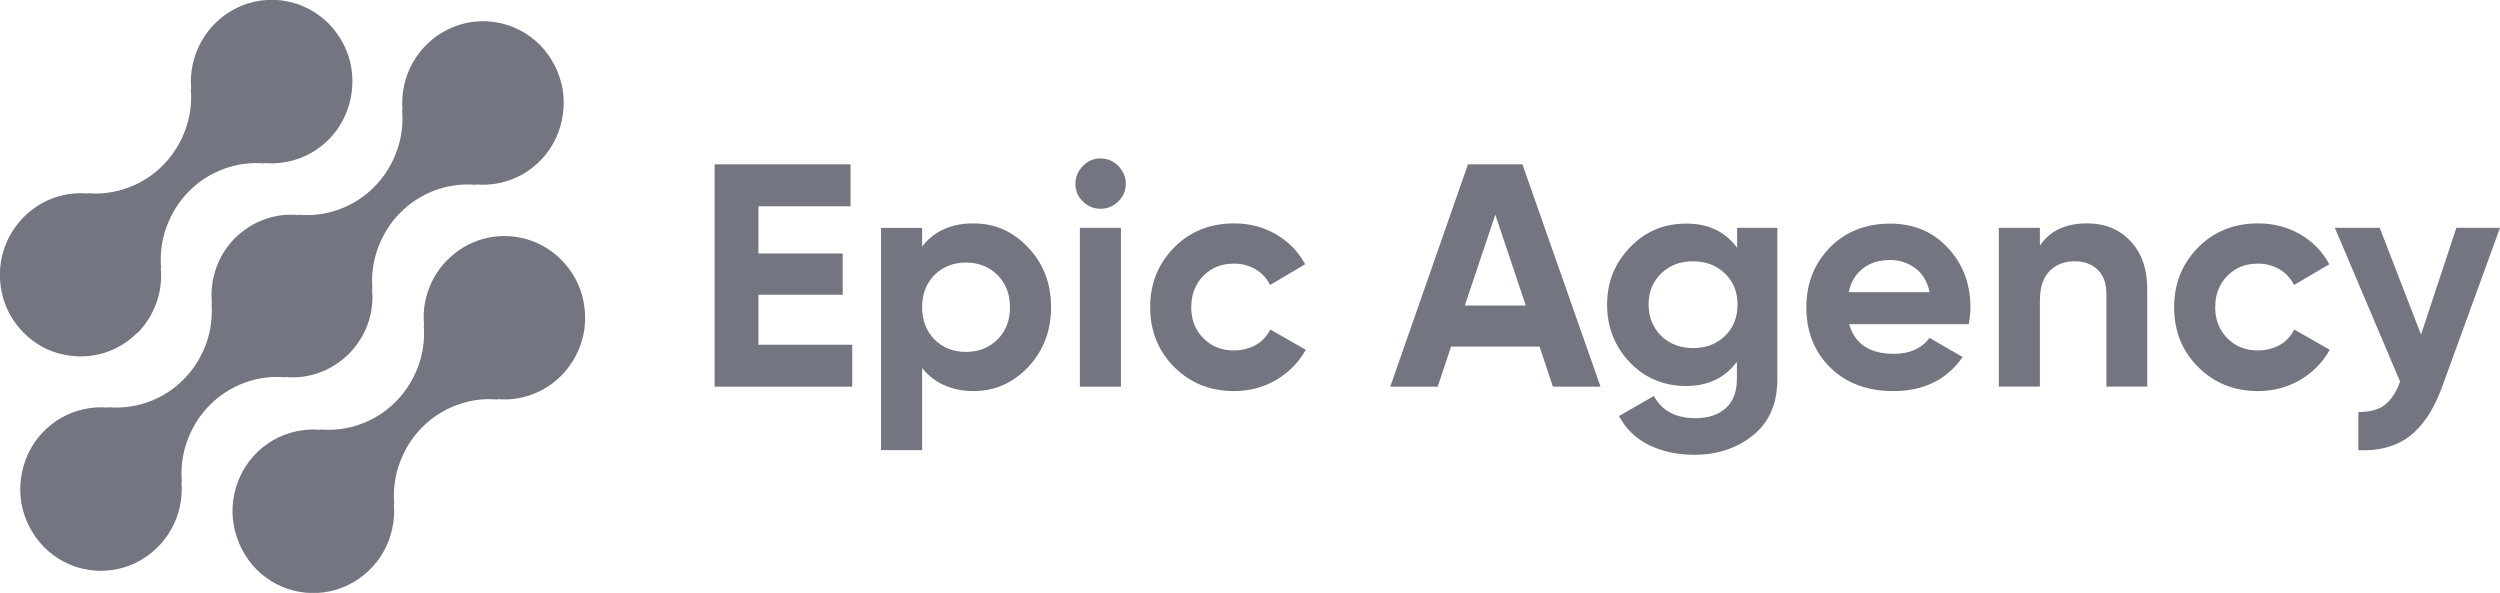 <?xml version="1.0" encoding="UTF-8"?><svg id="_Слой_2" xmlns="http://www.w3.org/2000/svg" width="118.07" height="28" viewBox="0 0 118.07 28"><defs><style>.cls-1{fill:#737680;stroke-width:0px;}</style></defs><g id="_Слой_1-2"><g id="epic_agency"><path class="cls-1" d="M21.11,12.29c-.39.4-.69.88-.88,1.42-.19.53-.26,1.1-.2,1.66l-.02-.02c.06.66-.03,1.33-.26,1.95-.23.62-.58,1.19-1.05,1.66-.46.47-1.02.83-1.64,1.06-.62.23-1.27.32-1.93.26l.02.02c-.78-.07-1.57.1-2.25.49-.68.39-1.23.99-1.56,1.71-.33.72-.44,1.52-.3,2.31.14.78.51,1.5,1.06,2.07.56.56,1.27.94,2.04,1.07.77.14,1.57.03,2.28-.31.71-.34,1.3-.89,1.69-1.58s.56-1.48.49-2.28l.02.02c-.06-.66.03-1.33.26-1.95.23-.62.58-1.19,1.05-1.66.46-.47,1.02-.83,1.64-1.06.62-.23,1.27-.32,1.93-.26l-.02-.02c.64.06,1.28-.05,1.87-.31.59-.26,1.1-.67,1.49-1.18.39-.51.65-1.12.75-1.76.1-.64.03-1.3-.18-1.91-.22-.61-.59-1.15-1.07-1.58-.48-.43-1.06-.73-1.69-.87-.63-.14-1.28-.12-1.89.06-.62.18-1.18.52-1.63.98h0Z"/><path class="cls-1" d="M13.46,17.82l-.02-.02c.56.06,1.12-.01,1.64-.2.53-.19,1-.5,1.4-.89.39-.4.7-.88.89-1.41.19-.53.26-1.1.2-1.66l.02.02c-.06-.66.03-1.33.26-1.95.23-.62.58-1.19,1.05-1.66.46-.47,1.02-.83,1.64-1.06.62-.23,1.27-.32,1.93-.26l-.02-.02c.78.07,1.57-.1,2.25-.49.68-.39,1.23-.99,1.56-1.71.33-.72.44-1.52.31-2.31-.14-.78-.51-1.5-1.06-2.07-.56-.56-1.27-.94-2.04-1.07-.77-.14-1.57-.03-2.28.31-.71.34-1.3.89-1.69,1.58-.39.69-.56,1.48-.49,2.28l-.02-.02c.06.66-.03,1.33-.26,1.95-.23.62-.58,1.19-1.05,1.66-.46.47-1.02.83-1.64,1.06-.62.23-1.27.32-1.93.26l.02.02c-.56-.06-1.12.01-1.64.2-.53.19-1,.5-1.4.89-.39.4-.7.88-.88,1.41-.19.53-.26,1.1-.2,1.66l-.02-.02c.05.66-.03,1.33-.26,1.95-.23.62-.58,1.19-1.05,1.66-.46.47-1.02.83-1.64,1.06-.62.23-1.27.32-1.93.26l.02.02c-.78-.07-1.57.1-2.25.49-.68.39-1.23.99-1.56,1.71-.33.72-.44,1.52-.31,2.31.14.78.51,1.5,1.06,2.07.56.56,1.27.94,2.04,1.07.77.14,1.57.03,2.28-.31.71-.34,1.3-.89,1.69-1.58.39-.69.56-1.48.49-2.28l.02.02c-.06-.66.03-1.33.26-1.95.23-.62.58-1.19,1.05-1.66.46-.47,1.02-.83,1.64-1.06.62-.23,1.27-.32,1.93-.26Z"/><path class="cls-1" d="M6.51,15.71c.39-.4.69-.88.88-1.42.19-.53.26-1.1.2-1.66l.02.02c-.06-.66.03-1.33.26-1.95.23-.62.58-1.19,1.05-1.66.46-.47,1.02-.83,1.64-1.06.62-.23,1.27-.32,1.93-.26l-.02-.02c.78.07,1.57-.1,2.25-.49.68-.39,1.23-.99,1.56-1.71.33-.72.44-1.52.31-2.31-.13-.78-.51-1.5-1.06-2.07-.56-.56-1.27-.94-2.04-1.07-.77-.14-1.57-.03-2.28.31-.71.34-1.3.89-1.69,1.58-.39.69-.56,1.48-.49,2.27l-.02-.02c.06.66-.03,1.33-.26,1.95-.23.62-.58,1.19-1.05,1.66-.46.47-1.02.83-1.64,1.06-.62.23-1.27.32-1.93.26l.02.02c-.64-.06-1.28.05-1.87.31-.59.26-1.1.67-1.49,1.18-.39.51-.65,1.12-.75,1.76-.1.64-.03,1.3.18,1.91.22.61.59,1.15,1.07,1.58.48.43,1.06.73,1.69.86.63.14,1.28.12,1.89-.06.62-.18,1.18-.52,1.63-.98h0Z"/><path class="cls-1" d="M35.82,16.28h4.43v1.98h-6.5V7.76h6.42v1.98h-4.35v2.23h3.98v1.95h-3.98v2.35Z"/><path class="cls-1" d="M45.98,10.55c1.01,0,1.87.38,2.59,1.15s1.07,1.7,1.07,2.81-.36,2.05-1.07,2.81c-.71.76-1.58,1.15-2.59,1.15s-1.86-.37-2.43-1.09v3.88h-1.94v-10.5h1.94v.88c.57-.73,1.38-1.09,2.43-1.09ZM44.13,16.03c.39.39.89.59,1.49.59s1.1-.2,1.49-.59c.4-.4.59-.9.59-1.52s-.2-1.13-.59-1.52-.89-.59-1.49-.59-1.1.2-1.49.59c-.39.4-.58.9-.58,1.52s.2,1.13.58,1.52Z"/><path class="cls-1" d="M51.97,9.86c-.32,0-.6-.12-.83-.35-.24-.23-.35-.51-.35-.83s.12-.6.35-.84c.23-.24.51-.36.83-.36s.61.12.85.36c.23.24.35.52.35.84s-.12.6-.35.83-.52.35-.85.35ZM51,18.26v-7.5h1.94v7.5h-1.94Z"/><path class="cls-1" d="M58.28,18.47c-1.13,0-2.07-.38-2.83-1.14-.75-.76-1.13-1.7-1.13-2.82s.38-2.06,1.13-2.82c.75-.76,1.7-1.14,2.83-1.14.73,0,1.39.17,1.99.52s1.05.82,1.37,1.41l-1.66.98c-.15-.31-.38-.56-.68-.74-.3-.18-.65-.27-1.03-.27-.58,0-1.06.19-1.44.58-.38.39-.57.88-.57,1.48s.19,1.08.57,1.46c.38.39.86.58,1.44.58.39,0,.74-.09,1.04-.26s.53-.42.68-.73l1.68.96c-.33.59-.79,1.06-1.39,1.42-.6.35-1.27.53-1.99.53Z"/><path class="cls-1" d="M73.34,18.26l-.63-1.89h-4.18l-.63,1.89h-2.24l3.67-10.5h2.57l3.69,10.5h-2.25ZM69.18,14.43h2.88l-1.44-4.29-1.44,4.29Z"/><path class="cls-1" d="M82.05,10.76h1.89v7.14c0,1.16-.38,2.04-1.15,2.66-.76.61-1.69.92-2.77.92-.81,0-1.52-.16-2.14-.46-.62-.31-1.09-.76-1.42-1.37l1.65-.95c.38.7,1.04,1.05,1.96,1.05.61,0,1.09-.16,1.44-.48.35-.32.52-.78.52-1.37v-.81c-.57.76-1.37,1.14-2.4,1.14s-1.95-.37-2.66-1.12-1.07-1.65-1.07-2.72.36-1.96,1.08-2.71,1.6-1.12,2.66-1.12,1.83.38,2.4,1.14v-.93ZM78.45,15.86c.39.38.9.58,1.51.58s1.11-.19,1.51-.58c.4-.38.59-.88.59-1.48s-.2-1.08-.59-1.46c-.39-.38-.9-.58-1.51-.58s-1.11.19-1.51.58c-.4.39-.59.87-.59,1.46s.2,1.09.59,1.48Z"/><path class="cls-1" d="M87.33,15.3c.26.94.97,1.41,2.12,1.41.74,0,1.3-.25,1.68-.75l1.56.9c-.74,1.07-1.83,1.61-3.27,1.61-1.24,0-2.24-.38-2.99-1.12s-1.12-1.7-1.12-2.83.37-2.07,1.11-2.83c.74-.75,1.69-1.13,2.85-1.13,1.1,0,2.01.38,2.72,1.14.71.76,1.07,1.7,1.07,2.82,0,.25-.03.51-.08.79h-5.66ZM87.3,13.8h3.83c-.11-.51-.34-.89-.68-1.14-.35-.25-.74-.38-1.18-.38-.52,0-.95.13-1.29.4-.34.26-.57.64-.67,1.12Z"/><path class="cls-1" d="M98.58,10.55c.82,0,1.5.27,2.03.83.53.55.8,1.31.8,2.28v4.6h-1.93v-4.37c0-.5-.13-.88-.41-1.15-.27-.26-.63-.4-1.08-.4-.5,0-.9.16-1.2.47-.3.31-.45.77-.45,1.4v4.05h-1.94v-7.5h1.94v.84c.47-.7,1.21-1.05,2.23-1.05Z"/><path class="cls-1" d="M106.64,18.47c-1.13,0-2.07-.38-2.83-1.14-.76-.76-1.13-1.7-1.13-2.82s.38-2.06,1.13-2.82c.75-.76,1.7-1.14,2.83-1.14.73,0,1.39.17,2,.52.6.35,1.05.82,1.37,1.41l-1.67.98c-.15-.31-.38-.56-.68-.74-.31-.18-.65-.27-1.03-.27-.58,0-1.06.19-1.44.58-.38.39-.57.88-.57,1.48s.19,1.08.57,1.46c.38.39.86.58,1.44.58.39,0,.74-.09,1.04-.26s.53-.42.68-.73l1.68.96c-.33.59-.79,1.06-1.39,1.42-.6.35-1.27.53-2,.53Z"/><path class="cls-1" d="M116,10.76h2.07l-2.73,7.5c-.39,1.08-.91,1.86-1.55,2.35-.64.48-1.45.7-2.41.65v-1.8c.52,0,.93-.1,1.24-.33.3-.23.55-.6.73-1.11l-3.08-7.26h2.12l1.95,5.04,1.67-5.04Z"/></g></g></svg>